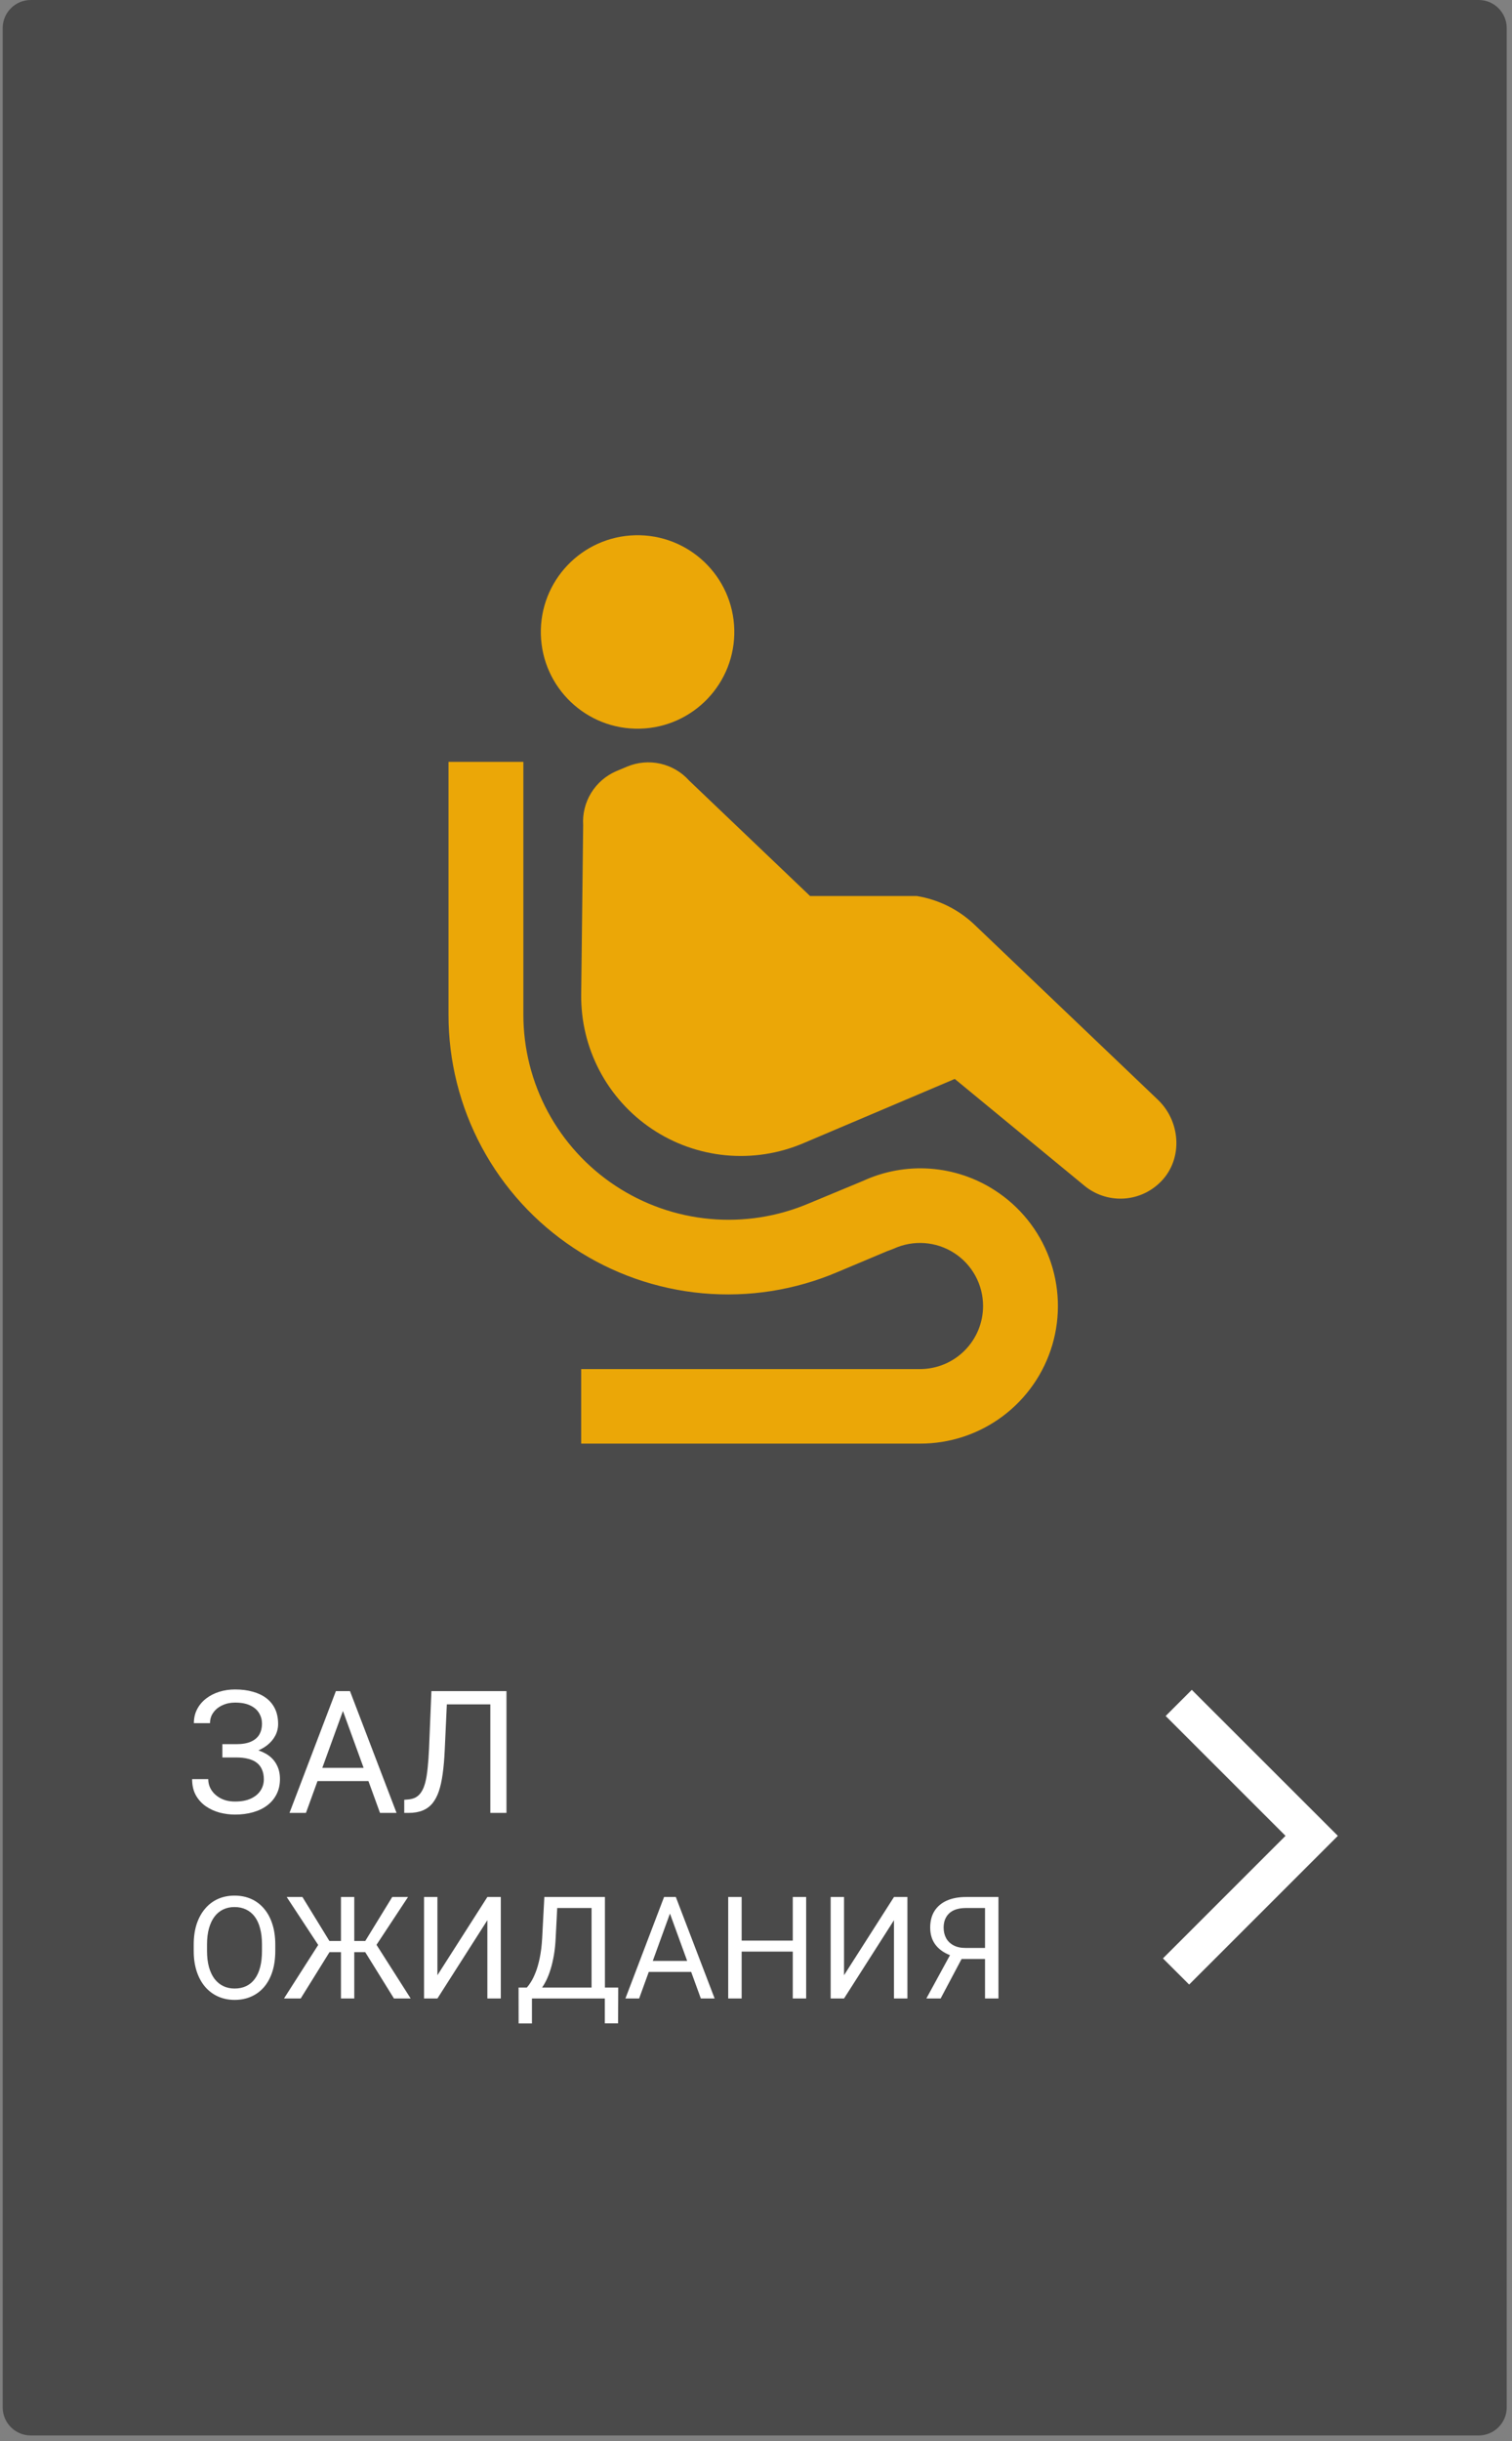 <svg width="106" height="171" viewBox="0 0 106 171" fill="none" xmlns="http://www.w3.org/2000/svg">
<rect x="0" y="0" width="106" height="171" fill="#808080" stroke="none"/>
<path d="M103.66 0H2.159C1.07 0 0.188 0.882 0.188 1.969V168.642C0.188 169.73 1.07 170.612 2.159 170.612H103.66C104.748 170.612 105.631 169.73 105.631 168.642V1.969C105.631 0.882 104.748 0 103.66 0Z" fill="#4A4A4A"/>
<path d="M44.866 51.046C48.611 50.952 51.571 47.843 51.477 44.102C51.384 40.361 48.272 37.404 44.528 37.497C40.783 37.59 37.824 40.699 37.917 44.44C38.011 48.182 41.122 51.139 44.866 51.046Z" fill="#EBA707"/>
<path d="M81.199 77.064L68.327 64.785C67.209 63.718 65.794 63.015 64.268 62.768H56.79L48.318 54.688C47.785 54.091 47.08 53.676 46.299 53.499C45.519 53.323 44.703 53.394 43.965 53.703L43.204 54.022C42.474 54.337 41.859 54.869 41.443 55.546C41.027 56.224 40.832 57.013 40.883 57.806L40.745 69.666C40.723 71.524 41.165 73.358 42.03 75.002C42.896 76.647 44.158 78.05 45.703 79.085C47.247 80.12 49.025 80.754 50.877 80.93C52.728 81.105 54.594 80.817 56.306 80.092L66.935 75.583L76.055 83.089C76.793 83.685 77.719 83.996 78.667 83.968C79.615 83.939 80.521 83.573 81.221 82.933C82.937 81.392 82.846 78.666 81.199 77.064Z" fill="#EBA707"/>
<path d="M69.732 83.379C68.373 82.503 66.814 81.983 65.2 81.869C63.586 81.755 61.969 82.05 60.499 82.727L56.704 84.303C54.517 85.233 52.133 85.606 49.767 85.389C47.4 85.173 45.123 84.374 43.141 83.064C41.159 81.755 39.532 79.974 38.406 77.883C37.281 75.791 36.691 73.454 36.691 71.079V53.371H31.443V71.079C31.439 74.318 32.239 77.508 33.772 80.362C35.305 83.216 37.523 85.645 40.228 87.432C42.932 89.219 46.037 90.307 49.266 90.599C52.495 90.891 55.746 90.378 58.727 89.106L62.155 87.664L62.656 87.474C63.33 87.165 64.07 87.031 64.809 87.083C65.548 87.135 66.263 87.372 66.886 87.772C67.51 88.172 68.023 88.722 68.378 89.372C68.733 90.022 68.919 90.75 68.919 91.49C68.918 92.662 68.452 93.785 67.623 94.613C66.794 95.442 65.67 95.907 64.498 95.909H40.745V101.13H64.498C66.584 101.135 68.616 100.463 70.288 99.216C71.96 97.969 73.183 96.215 73.773 94.215C74.363 92.215 74.287 90.078 73.559 88.124C72.831 86.171 71.488 84.506 69.732 83.379Z" fill="#EBA707"/>
<path d="M83.366 139.024L81.529 137.192L90.122 128.606L81.719 120.21L83.552 118.379L93.792 128.606L83.366 139.024Z" fill="white"/>
<path d="M16.604 122.904H15.59V122.184H16.562C16.992 122.184 17.34 122.123 17.605 122.002C17.871 121.881 18.064 121.713 18.186 121.498C18.307 121.283 18.367 121.035 18.367 120.754C18.367 120.484 18.301 120.238 18.168 120.016C18.035 119.789 17.83 119.609 17.553 119.477C17.275 119.34 16.918 119.271 16.48 119.271C16.152 119.271 15.855 119.334 15.59 119.459C15.324 119.58 15.113 119.75 14.957 119.969C14.801 120.184 14.723 120.432 14.723 120.713H13.592C13.592 120.35 13.668 120.023 13.82 119.734C13.973 119.441 14.182 119.193 14.447 118.99C14.713 118.783 15.02 118.625 15.367 118.516C15.719 118.406 16.09 118.352 16.48 118.352C16.938 118.352 17.352 118.404 17.723 118.51C18.094 118.611 18.412 118.764 18.678 118.967C18.943 119.17 19.146 119.422 19.287 119.723C19.428 120.023 19.498 120.373 19.498 120.771C19.498 121.064 19.43 121.34 19.293 121.598C19.156 121.855 18.961 122.082 18.707 122.277C18.453 122.473 18.148 122.627 17.793 122.74C17.438 122.85 17.041 122.904 16.604 122.904ZM15.59 122.406H16.604C17.084 122.406 17.512 122.455 17.887 122.553C18.262 122.65 18.578 122.793 18.836 122.98C19.094 123.168 19.289 123.4 19.422 123.678C19.559 123.951 19.627 124.266 19.627 124.621C19.627 125.02 19.549 125.373 19.393 125.682C19.24 125.99 19.023 126.252 18.742 126.467C18.461 126.682 18.127 126.844 17.74 126.953C17.357 127.062 16.938 127.117 16.48 127.117C16.113 127.117 15.75 127.07 15.391 126.977C15.035 126.879 14.713 126.73 14.424 126.531C14.135 126.328 13.902 126.07 13.727 125.758C13.555 125.445 13.469 125.07 13.469 124.633H14.6C14.6 124.918 14.678 125.18 14.834 125.418C14.994 125.656 15.215 125.848 15.496 125.992C15.777 126.133 16.105 126.203 16.48 126.203C16.91 126.203 17.273 126.137 17.57 126.004C17.871 125.867 18.1 125.682 18.256 125.447C18.416 125.209 18.496 124.941 18.496 124.645C18.496 124.383 18.453 124.156 18.367 123.965C18.285 123.77 18.162 123.609 17.998 123.484C17.838 123.359 17.637 123.268 17.395 123.209C17.156 123.146 16.879 123.115 16.562 123.115H15.59V122.406ZM24.273 119.225L21.449 127H20.295L23.547 118.469H24.291L24.273 119.225ZM26.641 127L23.811 119.225L23.793 118.469H24.537L27.801 127H26.641ZM26.494 123.842V124.768H21.701V123.842H26.494ZM34.533 118.469V119.395H30.631V118.469H34.533ZM35.506 118.469V127H34.375V118.469H35.506ZM30.244 118.469H31.369L31.176 122.646C31.148 123.248 31.102 123.785 31.035 124.258C30.973 124.727 30.883 125.135 30.766 125.482C30.648 125.826 30.496 126.111 30.309 126.338C30.121 126.561 29.891 126.727 29.617 126.836C29.348 126.945 29.023 127 28.645 127H28.34V126.08L28.574 126.062C28.793 126.047 28.98 125.998 29.137 125.916C29.297 125.83 29.432 125.701 29.541 125.529C29.654 125.357 29.746 125.135 29.816 124.861C29.887 124.588 29.941 124.254 29.98 123.859C30.023 123.461 30.057 122.996 30.08 122.465L30.244 118.469ZM19.299 136.221V136.67C19.299 137.204 19.232 137.682 19.099 138.105C18.965 138.529 18.773 138.888 18.523 139.185C18.272 139.481 17.971 139.707 17.619 139.863C17.271 140.02 16.88 140.098 16.447 140.098C16.027 140.098 15.642 140.02 15.29 139.863C14.942 139.707 14.639 139.481 14.382 139.185C14.128 138.888 13.931 138.529 13.791 138.105C13.651 137.682 13.581 137.204 13.581 136.67V136.221C13.581 135.687 13.649 135.21 13.786 134.79C13.926 134.367 14.123 134.007 14.377 133.711C14.631 133.411 14.932 133.184 15.28 133.027C15.632 132.871 16.018 132.793 16.438 132.793C16.87 132.793 17.261 132.871 17.609 133.027C17.961 133.184 18.262 133.411 18.513 133.711C18.767 134.007 18.96 134.367 19.094 134.79C19.23 135.21 19.299 135.687 19.299 136.221ZM18.366 136.67V136.211C18.366 135.788 18.322 135.413 18.234 135.088C18.15 134.762 18.024 134.489 17.858 134.268C17.692 134.046 17.489 133.879 17.248 133.765C17.01 133.651 16.74 133.594 16.438 133.594C16.145 133.594 15.879 133.651 15.642 133.765C15.407 133.879 15.205 134.046 15.036 134.268C14.87 134.489 14.742 134.762 14.65 135.088C14.559 135.413 14.514 135.788 14.514 136.211V136.67C14.514 137.096 14.559 137.474 14.65 137.803C14.742 138.128 14.872 138.403 15.041 138.628C15.213 138.849 15.417 139.017 15.651 139.131C15.889 139.245 16.154 139.302 16.447 139.302C16.753 139.302 17.025 139.245 17.263 139.131C17.5 139.017 17.701 138.849 17.863 138.628C18.029 138.403 18.155 138.128 18.239 137.803C18.324 137.474 18.366 137.096 18.366 136.67ZM22.639 136.753L20.1 132.891H21.203L23.093 135.972H24.431L24.279 136.753H22.639ZM23.146 136.68L21.081 140H19.909L22.551 135.869L23.146 136.68ZM24.836 132.891V140H23.903V132.891H24.836ZM28.605 132.891L26.057 136.753H24.465L24.318 135.972H25.607L27.497 132.891H28.605ZM27.619 140L25.559 136.68L26.159 135.869L28.791 140H27.619ZM30.666 138.369L34.167 132.891H35.109V140H34.167V134.517L30.666 140H29.729V132.891H30.666V138.369ZM42.522 139.233V140H37.141V139.233H42.522ZM37.292 139.233V141.748H36.359L36.355 139.233H37.292ZM43.342 139.233L43.332 141.743H42.399V139.233H43.342ZM41.599 132.891V133.662H38.483V132.891H41.599ZM42.409 132.891V140H41.472V132.891H42.409ZM38.161 132.891H39.103L38.957 135.752C38.938 136.182 38.897 136.579 38.835 136.943C38.773 137.305 38.697 137.635 38.605 137.935C38.514 138.234 38.41 138.503 38.293 138.74C38.176 138.975 38.05 139.178 37.917 139.351C37.783 139.52 37.644 139.66 37.497 139.771C37.354 139.878 37.209 139.954 37.062 140H36.633V139.233H36.935C37.02 139.142 37.116 139.01 37.224 138.838C37.334 138.665 37.443 138.442 37.551 138.169C37.661 137.892 37.758 137.555 37.839 137.158C37.923 136.761 37.98 136.292 38.01 135.752L38.161 132.891ZM47.16 133.521L44.807 140H43.845L46.555 132.891H47.175L47.16 133.521ZM49.133 140L46.774 133.521L46.76 132.891H47.38L50.1 140H49.133ZM49.011 137.368V138.14H45.017V137.368H49.011ZM55.695 135.947V136.714H51.848V135.947H55.695ZM51.994 132.891V140H51.052V132.891H51.994ZM56.516 132.891V140H55.578V132.891H56.516ZM59.172 138.369L62.673 132.891H63.615V140H62.673V134.517L59.172 140H58.234V132.891H59.172V138.369ZM69.274 137.231H67.277L66.814 137.041C66.299 136.878 65.904 136.629 65.627 136.294C65.35 135.955 65.212 135.535 65.212 135.034C65.212 134.575 65.313 134.186 65.515 133.867C65.72 133.548 66.009 133.306 66.384 133.14C66.761 132.974 67.207 132.891 67.722 132.891H69.997V140H69.055V133.662H67.722C67.201 133.662 66.809 133.786 66.545 134.033C66.284 134.281 66.154 134.614 66.154 135.034C66.154 135.308 66.211 135.552 66.325 135.767C66.442 135.981 66.615 136.151 66.843 136.274C67.071 136.398 67.354 136.46 67.692 136.46H69.279L69.274 137.231ZM67.673 136.743L65.944 140H64.943L66.721 136.743H67.673Z" fill="white"/>
</svg>
